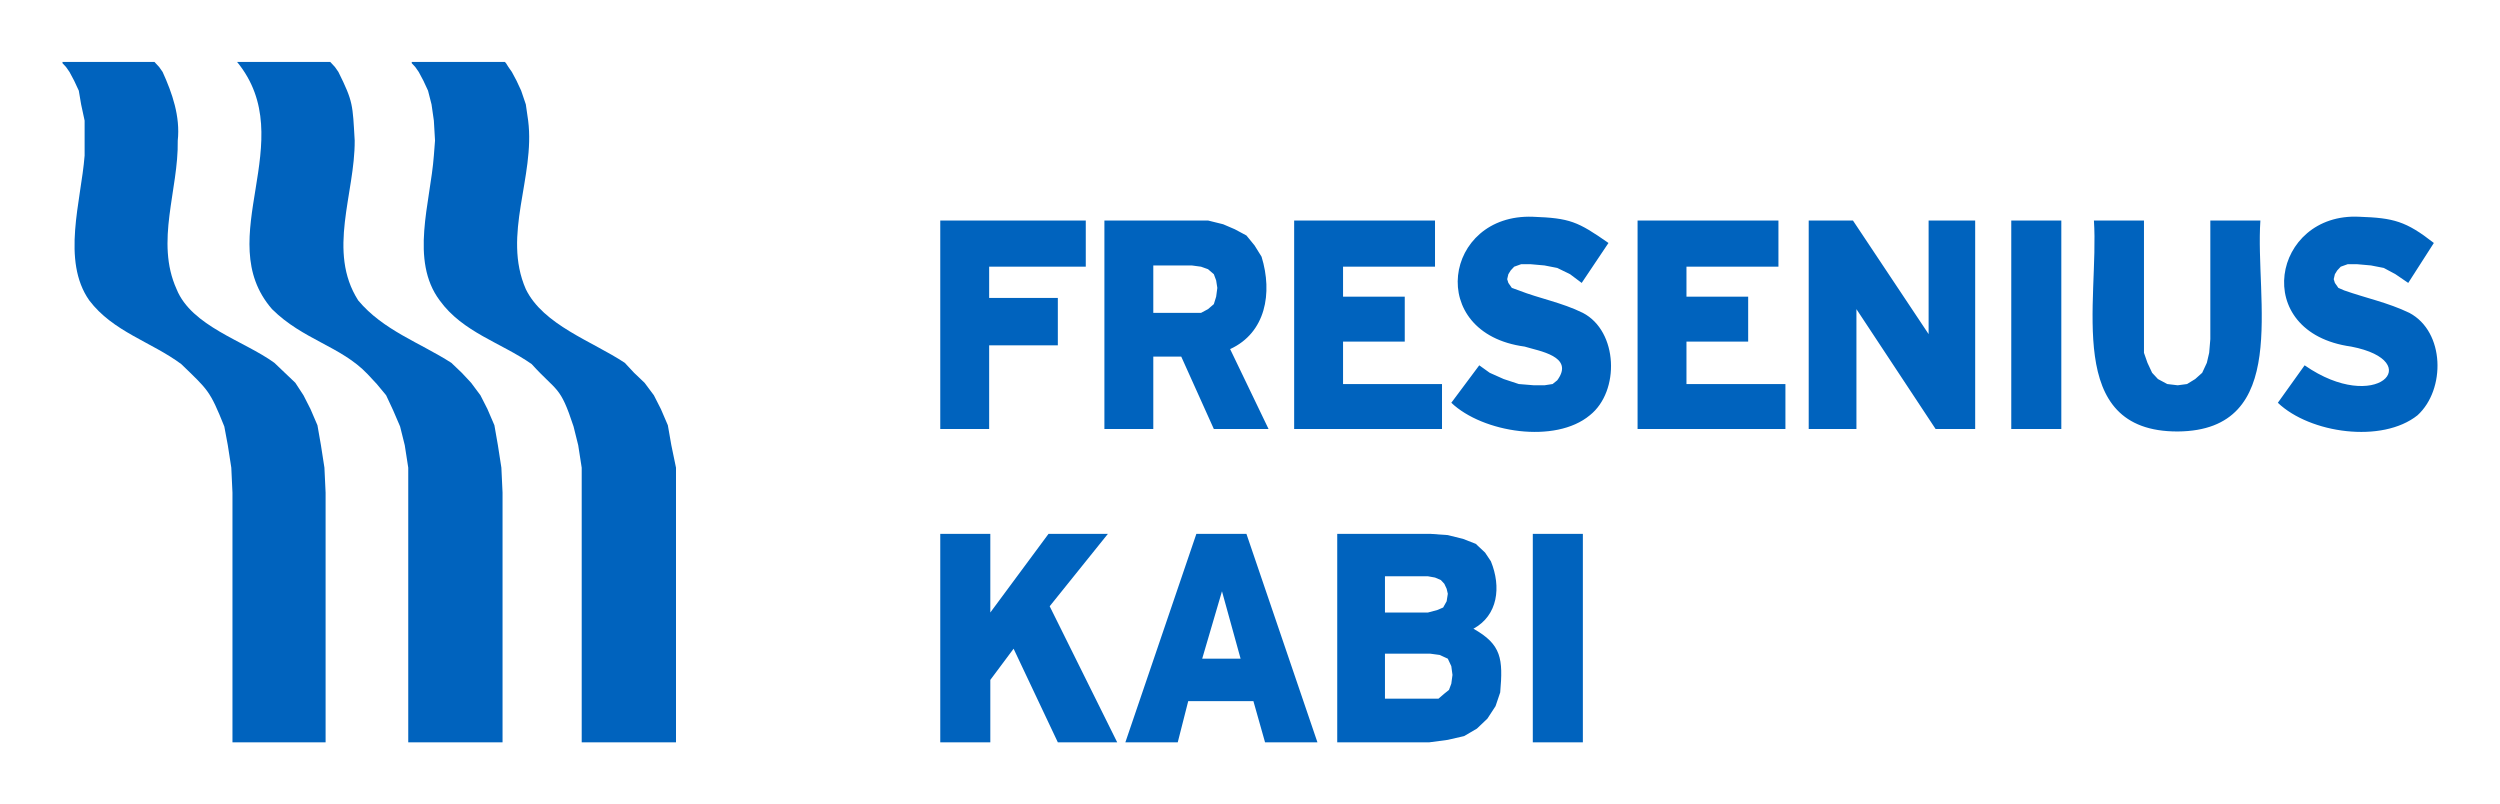 <svg width="373" height="120" viewBox="0 0 373 120" fill="none" xmlns="http://www.w3.org/2000/svg">
<path fill-rule="evenodd" clip-rule="evenodd" d="M35.378 9.244H49.274L49.968 9.989L50.489 10.734C52.707 15.201 52.608 15.607 52.921 20.978C52.967 28.907 48.781 37.509 53.442 44.82C57.15 49.271 62.651 51.125 67.337 54.133L68.9 55.623L70.29 57.113L71.68 58.976L72.722 61.024L73.764 63.446L74.285 66.426L74.806 69.779L74.98 73.504V110.756H60.911V69.779L60.39 66.426L59.695 63.632L58.653 61.211L57.611 58.976L56.221 57.299L54.832 55.809C50.883 51.658 45.189 50.699 40.589 46.123C31.41 35.572 44.975 20.997 35.378 9.244Z" fill="#0063BE"/>
<path fill-rule="evenodd" clip-rule="evenodd" d="M9.325 9.244H23.047L23.741 9.989L24.262 10.734C25.701 13.894 26.911 17.383 26.52 20.978C26.651 28.314 23.139 36.056 26.346 43.143C28.59 48.688 36.426 50.852 40.936 54.133L44.063 57.113L45.279 58.976L46.321 61.024L47.363 63.446L47.884 66.426L48.405 69.779L48.579 73.504V110.756H34.684V73.504L34.51 69.779L33.989 66.426L33.468 63.632C31.297 58.212 31.051 58.206 27.041 54.319C22.569 51.001 16.857 49.495 13.32 44.82C9.146 38.881 12.098 29.981 12.625 23.213V17.998L12.104 15.576L11.757 13.528L11.062 12.037L10.367 10.734L9.846 9.989L9.325 9.43V9.244Z" fill="#0063BE"/>
<path fill-rule="evenodd" clip-rule="evenodd" d="M61.432 9.244H75.327L75.501 9.43L75.848 9.989L76.369 10.734L77.064 12.037L77.759 13.528L78.453 15.576L78.801 17.998C79.869 26.389 74.896 35.028 78.453 43.143C81.059 48.492 88.377 50.92 93.217 54.133L94.606 55.623L96.17 57.113L97.559 58.976L98.601 61.024L99.643 63.446L100.164 66.426L100.859 69.779V110.756H86.79V69.779L86.269 66.426L85.575 63.632C83.548 57.448 83.166 58.553 79.322 54.319C74.771 51.128 69.054 49.6 65.6 44.82C61.136 38.838 64.217 30.235 64.732 23.213L64.906 20.978L64.732 17.998L64.385 15.576L63.863 13.528L63.169 12.037L62.474 10.734L61.953 9.989L61.432 9.43V9.244Z" fill="#0063BE"/>
<path fill-rule="evenodd" clip-rule="evenodd" d="M206.636 97.532V104.237H214.626L215.494 103.492L216.189 102.933L216.536 102.002L216.71 100.698L216.536 99.394L216.015 98.277L214.799 97.718L213.41 97.532H206.636ZM182.319 88.219L179.367 98.277H185.098L182.319 88.219ZM206.636 85.983V91.385H213.062L214.452 91.013L215.32 90.64L215.841 89.709L216.015 88.591L215.841 87.846L215.494 87.101L214.973 86.542L214.104 86.17L213.062 85.983H206.636ZM228.694 79.651H236.163V110.756H228.694V79.651ZM199.515 79.651H213.41L216.015 79.837L218.273 80.396L220.184 81.141L221.573 82.445L222.442 83.748C224.002 87.573 223.501 91.804 219.836 93.806C224.048 96.166 224.262 98.323 223.831 103.306L223.136 105.355L221.921 107.217L220.357 108.707L218.447 109.825L216.015 110.384L213.236 110.756H199.515V79.651ZM178.498 79.651H185.967L196.562 110.756H188.746L187.009 104.61H177.282L175.719 110.756H167.903L178.498 79.651ZM140.287 79.651H147.755V91.385L156.44 79.651H165.298L156.613 90.454L166.687 110.756H157.829L151.229 96.787L147.755 101.443V110.756H140.287V79.651Z" fill="#0063BE"/>
<path fill-rule="evenodd" clip-rule="evenodd" d="M172.072 39.604V46.682H179.193L180.235 46.123L181.104 45.379L181.451 44.261L181.625 42.957L181.451 41.84L181.104 40.908L180.235 40.163L179.193 39.791L177.803 39.604H172.072ZM312.413 32.899H319.881V52.643L320.402 54.133L321.097 55.623L321.965 56.554L323.355 57.299L324.918 57.485L326.308 57.299L327.523 56.554L328.566 55.623L329.26 54.133L329.608 52.643L329.781 50.594V32.899H337.25C336.442 44.755 341.821 64.253 324.918 64.377C307.839 64.418 313.211 44.891 312.413 32.899ZM300.081 32.899H307.549V64.005H300.081V32.899ZM269.859 32.899H276.459L287.749 49.849V32.899H294.696V64.005H288.791L276.98 46.123V64.005H269.859V32.899ZM244.326 32.899H265.343V39.791H251.621V44.261H260.827V50.966H251.621V57.299H266.385V64.005H244.326V32.899ZM193.088 32.899H214.104V39.791H200.383V44.261H209.589V50.966H200.383V57.299H215.147V64.005H193.088V32.899ZM164.777 32.899H180.235L182.493 33.458L184.23 34.203L185.967 35.134L187.183 36.624L188.225 38.3C189.901 43.739 188.839 49.65 183.535 52.084L189.267 64.005H181.104L176.24 53.201H172.072V64.005H164.777V32.899ZM140.287 32.899H161.998V39.791H147.582V44.447H157.829V51.525H147.582V64.005H140.287V32.899ZM352.014 32.34C357.117 32.514 358.984 33.001 363.13 36.252L359.309 42.212L357.398 40.908L355.661 39.977L353.751 39.604L351.666 39.418H350.277L349.235 39.791L348.714 40.349L348.366 40.908L348.192 41.653L348.366 42.212L348.887 42.957L349.756 43.33C352.989 44.472 356.275 45.139 359.482 46.682C364.786 49.498 364.907 58.112 360.698 61.956C355.412 66.181 344.643 64.666 339.855 60.093L343.85 54.505C354.552 61.937 362.148 53.909 350.798 51.711C335.62 49.61 339.062 31.682 352.014 32.34ZM228.694 32.34C234.241 32.539 235.396 33.051 239.984 36.252L235.989 42.212L234.252 40.908L232.342 39.977L230.431 39.604L228.347 39.418H226.957L225.915 39.791L225.394 40.349L225.047 40.908L224.873 41.653L225.047 42.212L225.568 42.957L226.61 43.33C229.655 44.531 233.045 45.139 236.163 46.682C241.417 49.414 241.721 58.37 237.205 61.956C232.035 66.265 221.205 64.539 216.536 60.093L220.705 54.505L222.268 55.623L224.352 56.554L226.61 57.299L228.868 57.485H230.431L231.647 57.299L232.342 56.74C234.996 53.139 229.577 52.373 227.479 51.711C212.651 49.715 215.401 31.856 228.694 32.34Z" fill="#0063BE"/>
</svg>
